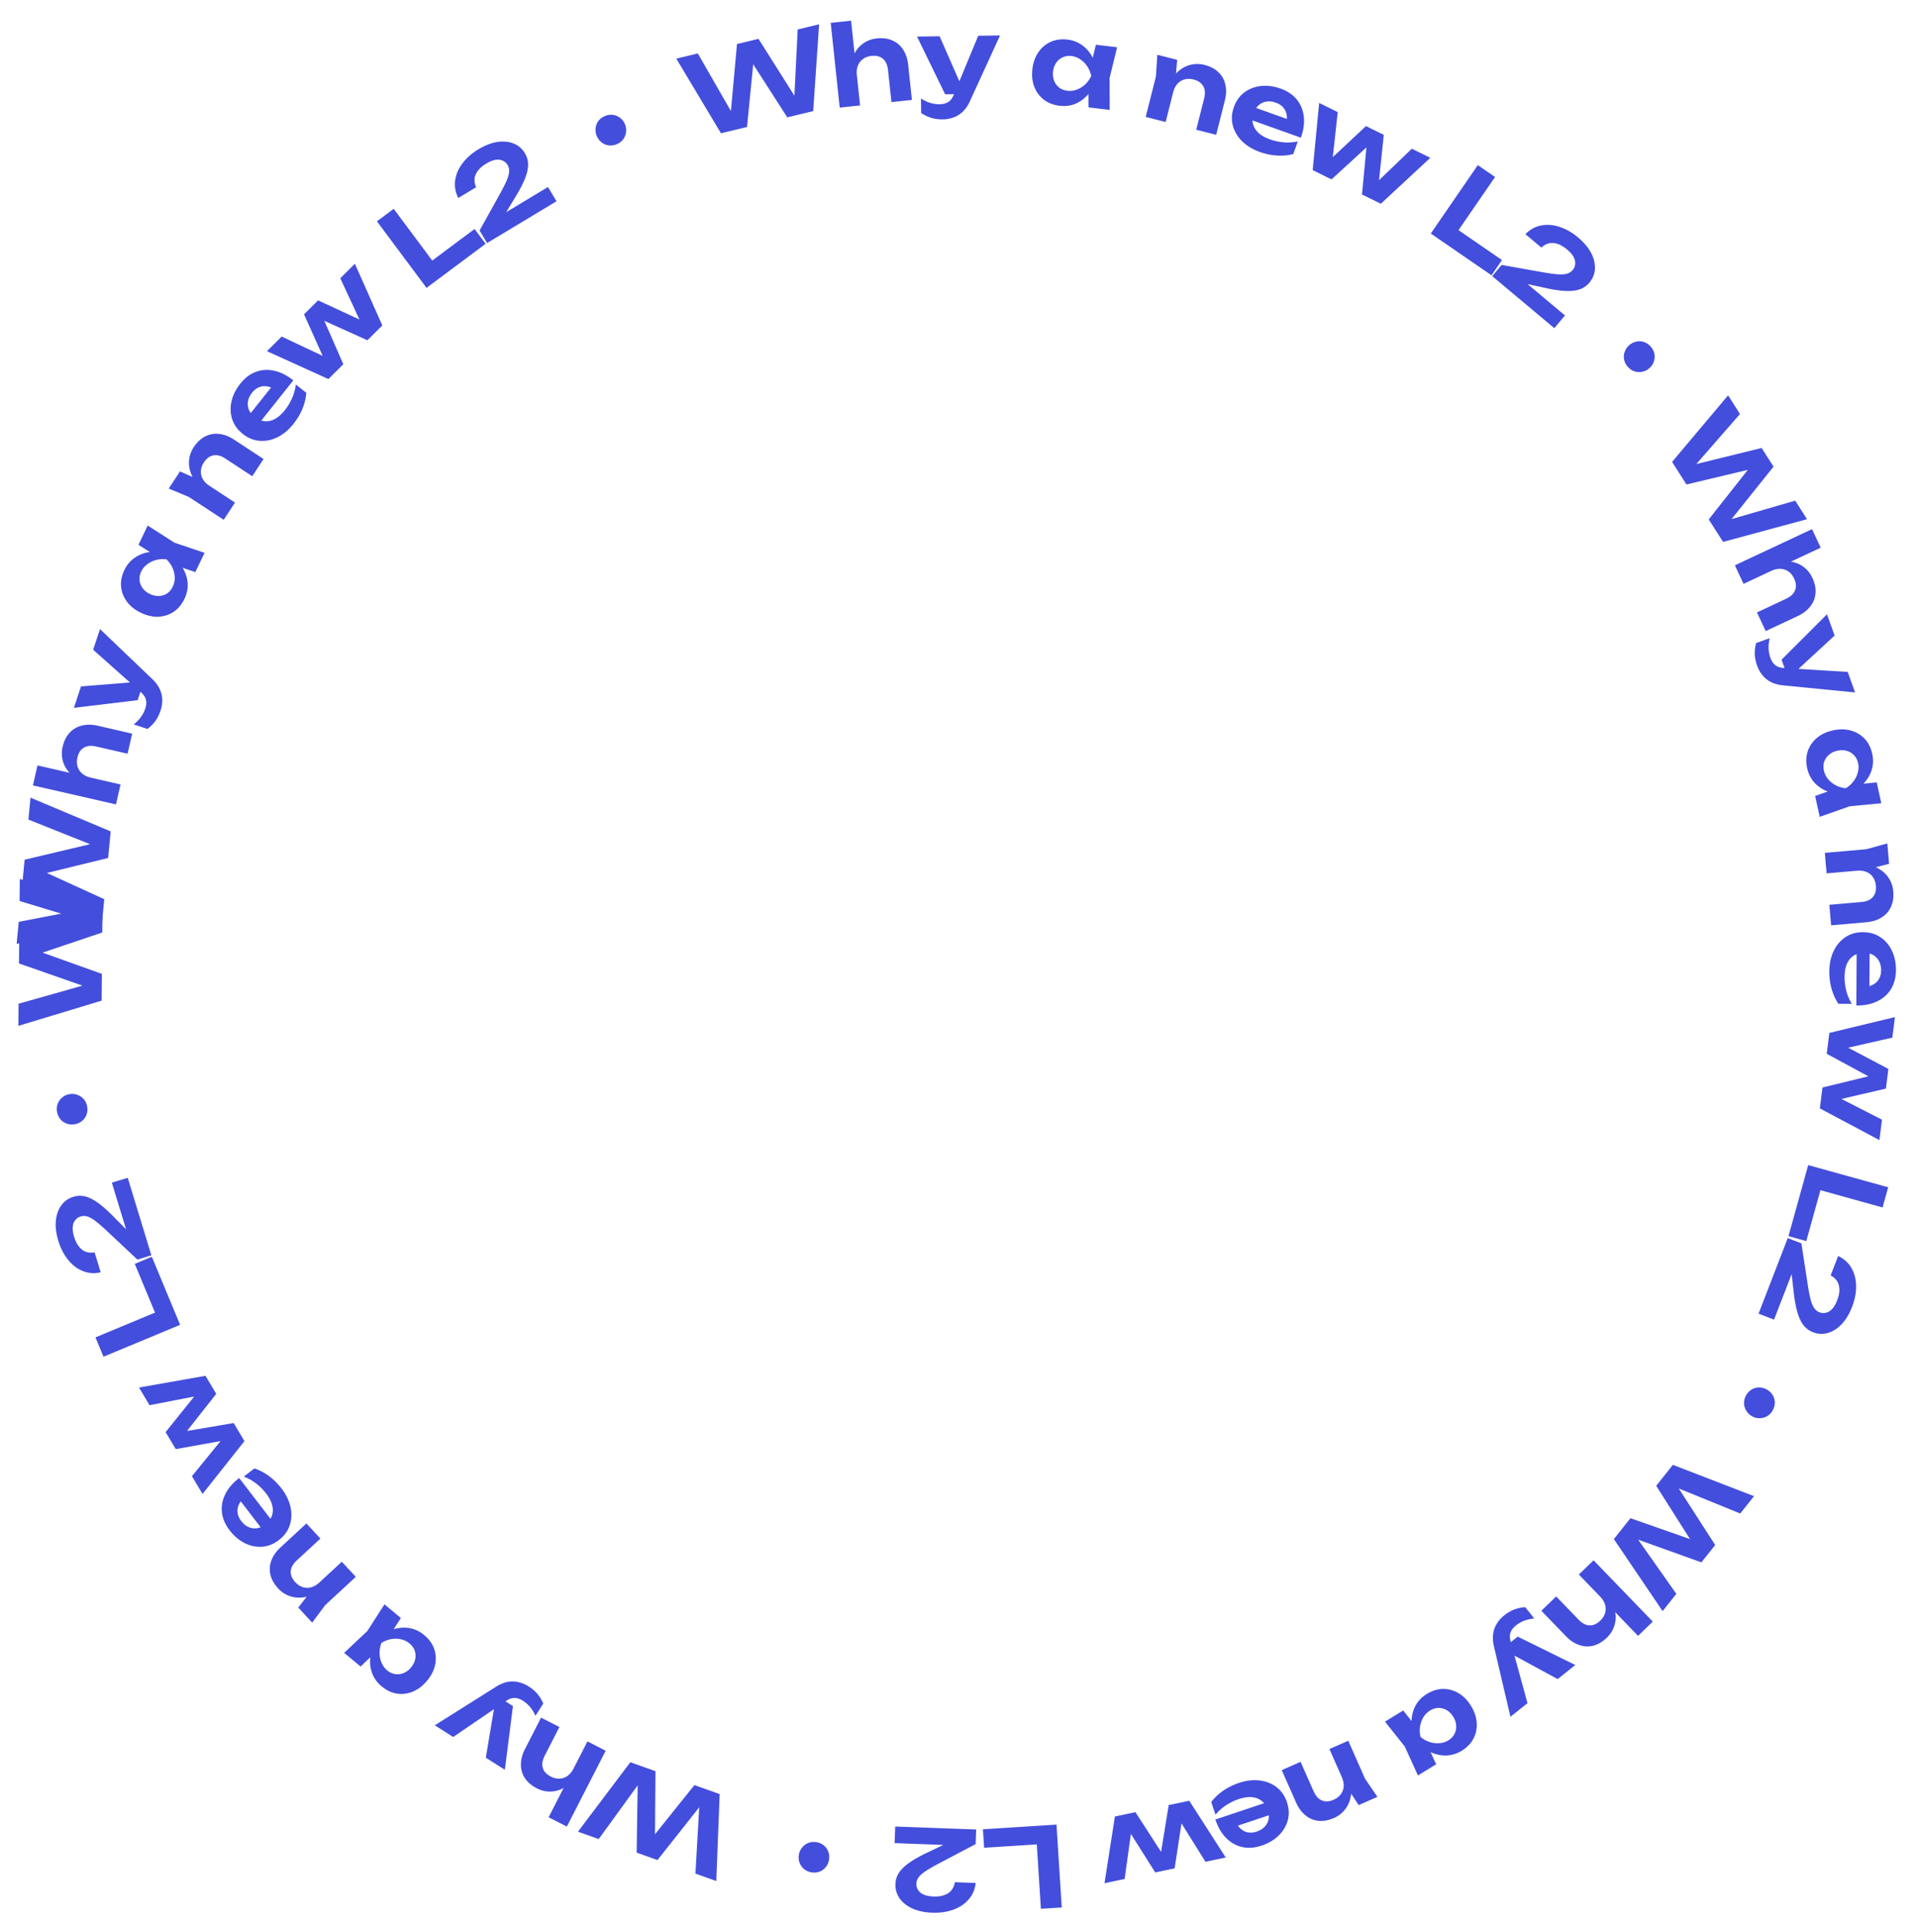 <svg width="405" height="408" fill="none" xmlns="http://www.w3.org/2000/svg"><path d="M21.323 177.763l-.112 1.422-15.205-6.069.44-4.632 16.936 7.126-.532 5.609-15.676 3.844.174-1.839 14.676 6.7-.534 5.633-17.975 3.813.441-4.655 16.053-3.103-.156 1.394-15.093-6.763.442-4.655 16.12-3.825zM6.955 165.891l.965-4.216 17.548 4.016-.965 4.216-17.548-4.016zm6.275-8.134c.281-1.23.772-2.221 1.472-2.973a5.041 5.041 0 012.578-1.52c1.005-.266 2.137-.254 3.398.034l7.247 1.659-.97 4.239-6.609-1.513c-1.079-.247-1.952-.167-2.621.24-.68.388-1.136 1.083-1.365 2.086-.16.699-.147 1.341.038 1.927.174.568.502 1.058.983 1.472.469.395 1.076.678 1.82.849l-1.014 1.183c-1.341-.499-2.416-1.145-3.226-1.938-.81-.793-1.359-1.678-1.647-2.655-.3-.996-.328-2.026-.084-3.09zm20.704-7.714c-.294.888-.667 1.643-1.12 2.265a8.312 8.312 0 01-1.66 1.666l-2.907-.963c.65-.524 1.159-1.045 1.528-1.563a6.55 6.55 0 00.928-1.835c.206-.621.252-1.206.137-1.752-.11-.562-.468-1.116-1.075-1.662l-10.085-8.957 1.448-4.372 10.998 10.515c.75.709 1.296 1.44 1.638 2.193.341.754.51 1.507.507 2.262a6.506 6.506 0 01-.337 2.203zm-4.853-2.15l-13.468 1.622 1.5-4.528 13.284-1.066-1.316 3.972zm12.185-27.054l-4.616-1.567-1.37-1.358-1.897-.21-4.131-2.63 1.952-4.068 5.653 3.62 6.361 2.145-1.952 4.068zm-5.542-3.852c1.178.824 2.103 1.761 2.775 2.809.658 1.042 1.039 2.141 1.141 3.297.088 1.149-.137 2.285-.676 3.409-.567 1.181-1.333 2.092-2.298 2.735a6.272 6.272 0 01-3.215 1.025c-1.198.047-2.43-.232-3.694-.839-1.265-.607-2.247-1.389-2.946-2.347-.712-.965-1.123-2.017-1.232-3.159-.103-1.156.13-2.324.696-3.504.54-1.124 1.292-2.008 2.257-2.651.952-.65 2.04-1.044 3.264-1.182 1.232-.152 2.541-.017 3.928.407zm-4.066 8.473c.646.31 1.287.453 1.92.429a3.5 3.5 0 001.707-.53c.51-.342.914-.823 1.21-1.441a4.197 4.197 0 00.419-1.952 5.519 5.519 0 00-.473-2.042 5.748 5.748 0 00-1.273-1.778 5.51 5.51 0 00-2.163.129 5.073 5.073 0 00-1.888.909 4.04 4.04 0 00-1.282 1.537c-.297.619-.412 1.237-.346 1.857a3.28 3.28 0 00.654 1.662c.364.503.869.91 1.515 1.22zm3.996-22.269l2.371-3.617 4.815 2.123 6.803 4.461-2.384 3.637-7.351-4.821-4.254-1.783zm5.264-8.71c.7-1.069 1.51-1.833 2.427-2.294a5.04 5.04 0 012.947-.528c1.034.1 2.091.505 3.173 1.214l6.217 4.077-2.385 3.637-5.669-3.718c-.925-.607-1.772-.837-2.54-.688-.782.14-1.45.633-2.006 1.48-.393.6-.605 1.207-.635 1.821a2.94 2.94 0 00.409 1.722c.302.534.773 1.01 1.411 1.429l-1.362.756c-1.092-.921-1.88-1.895-2.363-2.92-.475-1.038-.677-2.066-.607-3.082a5.9 5.9 0 01.983-2.906zm21.067-4.929c-.99 1.244-2.109 2.176-3.358 2.796-1.24.607-2.498.861-3.774.763-1.275-.099-2.468-.59-3.578-1.473-1.086-.863-1.824-1.888-2.214-3.075-.39-1.187-.444-2.434-.16-3.742.292-1.32.914-2.578 1.865-3.773.97-1.22 2.073-2.056 3.308-2.507 1.236-.452 2.53-.527 3.885-.227 1.354.3 2.69.975 4.007 2.023l-7.48 9.405-2.14-1.703L58.34 80.5l-.207 1.837c-.602-.419-1.195-.662-1.78-.728a2.965 2.965 0 00-1.657.205c-.53.216-1.008.592-1.435 1.129-.466.585-.753 1.184-.86 1.795a3.278 3.278 0 00.169 1.778c.23.561.62 1.06 1.169 1.497.695.553 1.408.871 2.139.954.74.071 1.47-.084 2.193-.466.731-.394 1.437-1.018 2.116-1.872.62-.78 1.138-1.644 1.551-2.59.402-.955.655-1.899.76-2.831l2.213 1.76c-.075 1.096-.342 2.208-.8 3.337-.45 1.116-1.093 2.198-1.927 3.247zm15.781-21.217l-.979.973-4.895-10.529 3.084-3.066 5.797 13.027-3.15 3.132-10.996-4.958 1.062-1.055 4.844 11.074-3.15 3.132-12.977-5.89 3.1-3.083 10.517 4.94-1.011 1.006-4.78-10.644 2.968-2.95 10.566 4.891zm5.409-24.227l9.307 12.484-2.753-.368 10.534-7.854 2.333 3.13-12.483 9.307-10.48-14.058 3.542-2.64zm13.651-2.29c-.619-1.21-.841-2.44-.667-3.692.167-1.264.674-2.461 1.523-3.59.854-1.151 1.995-2.156 3.424-3.017 1.362-.82 2.675-1.328 3.939-1.525 1.264-.197 2.408-.094 3.432.308 1.025.402 1.83 1.09 2.417 2.065a4.66 4.66 0 01.677 2.485c-.015.882-.263 1.905-.745 3.069-.482 1.163-1.214 2.531-2.195 4.105l-2.972 4.9-.791-.861 10.896-6.56 1.809 3.005-14.663 8.826-1.591-2.644 4.219-7.588c.674-1.207 1.174-2.19 1.499-2.95.331-.78.507-1.424.531-1.929a2.404 2.404 0 00-.339-1.379 2.225 2.225 0 00-1.048-.924c-.428-.197-.932-.249-1.512-.154-.58.094-1.223.354-1.931.78-.841.507-1.459 1.052-1.854 1.635-.403.57-.613 1.142-.631 1.717a3.606 3.606 0 00.339 1.651l-3.766 2.267zm33.501-11.372a3.325 3.325 0 01-1.691.267 3.061 3.061 0 01-1.514-.623 3.28 3.28 0 01-1.031-1.338 3.188 3.188 0 01-.258-1.67 3.05 3.05 0 01.592-1.526 3.33 3.33 0 011.359-1.04 3.2 3.2 0 011.67-.259 3.111 3.111 0 011.505.602c.462.327.816.777 1.062 1.35a3.16 3.16 0 01.237 1.68 3.068 3.068 0 01-.592 1.525c-.334.448-.78.792-1.339 1.032zm38.77-8.226l-1.381.356.808-16.353 4.524-1.086-1.246 18.332-5.479 1.317-8.721-13.582 1.796-.431-1.576 16.055-5.502 1.322-9.438-15.766 4.546-1.092 8.143 14.177-1.369.305 1.501-16.47 4.546-1.092 8.848 14.008zm6.406-17.392l4.301-.457 1.902 17.901-4.301.457-1.902-17.9zm9.731 3.292c1.255-.133 2.352.009 3.289.426a5.039 5.039 0 012.276 1.945c.578.864.935 1.938 1.071 3.225l.786 7.393-4.324.46-.717-6.743c-.116-1.1-.476-1.9-1.078-2.4-.587-.518-1.393-.723-2.416-.614-.713.076-1.316.297-1.81.663-.48.348-.838.818-1.073 1.407-.222.572-.292 1.238-.211 1.997l-1.449-.575c.037-1.43.298-2.657.785-3.68.487-1.024 1.146-1.83 1.976-2.42a5.947 5.947 0 012.895-1.084zm14.003 17.091c-.935.013-1.771-.093-2.506-.317a8.307 8.307 0 01-2.118-1.024l-.041-3.062c.707.442 1.366.753 1.976.932a6.547 6.547 0 002.038.277c.655-.01 1.221-.157 1.701-.444.495-.287.901-.807 1.218-1.56l5.164-12.461 4.605-.062-6.338 13.833c-.423.942-.935 1.697-1.536 2.266-.6.569-1.257.975-1.971 1.219a6.512 6.512 0 01-2.192.403zm.443-5.29l-5.939-12.195 4.769-.064 5.355 12.203-4.185.056zm30.284 2.766l-.012-4.875.841-1.736-.416-1.862 1.152-4.76 4.481.53-1.595 6.52.03 6.713-4.481-.53zm1.85-6.49c-.398 1.38-.985 2.559-1.76 3.535-.772.96-1.689 1.675-2.749 2.146-1.058.456-2.207.61-3.445.464-1.3-.154-2.411-.583-3.332-1.288a6.279 6.279 0 01-2.01-2.71c-.433-1.119-.567-2.374-.402-3.767.165-1.393.587-2.575 1.267-3.547.682-.986 1.545-1.716 2.589-2.189 1.061-.47 2.241-.63 3.541-.476 1.238.147 2.318.572 3.239 1.278.923.69 1.648 1.591 2.175 2.705.543 1.116.839 2.399.887 3.848zm-9.333-1.104c-.084.712-.012 1.364.216 1.956a3.51 3.51 0 001.053 1.443c.49.372 1.075.598 1.757.678a4.19 4.19 0 001.981-.236 5.51 5.51 0 001.779-1.108 5.729 5.729 0 001.27-1.78 5.497 5.497 0 00-.822-2.005 5.057 5.057 0 00-1.472-1.492 4.03 4.03 0 00-1.869-.715c-.681-.081-1.304.01-1.869.273a3.292 3.292 0 00-1.361 1.157c-.358.507-.579 1.117-.663 1.829zm22.021-3.517l4.193 1.062-.435 5.243-1.996 7.888-4.216-1.067 2.157-8.522.297-4.604zm9.951 2.133c1.239.314 2.226.829 2.961 1.545a5.043 5.043 0 011.461 2.613c.243 1.01.205 2.142-.112 3.396l-1.824 7.208-4.216-1.067 1.664-6.573c.271-1.073.211-1.948-.18-2.626-.387-.693-1.072-1.164-2.054-1.412-.695-.176-1.338-.178-1.928-.006a2.944 2.944 0 00-1.494.948c-.406.46-.702 1.06-.89 1.801l-1.159-1.041c.514-1.333 1.177-2.395 1.988-3.187.827-.787 1.732-1.314 2.715-1.58a5.901 5.901 0 013.068-.019zm11.667 18.374c-1.498-.534-2.741-1.292-3.732-2.274-.975-.977-1.622-2.085-1.942-3.324-.319-1.239-.24-2.526.236-3.862.466-1.307 1.197-2.337 2.194-3.09.997-.753 2.16-1.207 3.489-1.362 1.344-.15 2.736.032 4.174.546 1.468.523 2.616 1.296 3.442 2.32.827 1.022 1.317 2.223 1.471 3.602.153 1.378-.052 2.86-.618 4.446l-11.318-4.037.918-2.576 9.073 3.235-1.805.399c.202-.706.24-1.346.114-1.92a2.97 2.97 0 00-.731-1.502c-.375-.432-.886-.763-1.532-.993-.705-.252-1.364-.33-1.977-.234a3.275 3.275 0 00-1.627.735c-.457.4-.803.93-1.039 1.591-.299.837-.369 1.614-.211 2.332.172.724.555 1.365 1.15 1.925.609.565 1.428 1.03 2.456 1.397.939.335 1.923.545 2.952.63a10.24 10.24 0 002.925-.197l-.95 2.664c-1.061.284-2.2.39-3.416.321-1.202-.064-2.434-.322-3.696-.772zm25.019 7.981l-1.237-.61 8.376-8.042 3.9 1.925-10.449 9.704-3.983-1.967 1.131-12.008 1.342.662-8.909 8.169-3.983-1.966 1.371-14.185 3.92 1.935-1.269 11.55-1.279-.632 8.523-7.968 3.753 1.852-1.207 11.58zm24.72-2.681l-8.824 12.83-.537-2.726 10.825 7.446-2.212 3.217-12.829-8.824 9.936-14.447 3.641 2.504zm6.416 12.09c.943-.98 2.034-1.59 3.274-1.833 1.25-.254 2.547-.163 3.891.271 1.365.433 2.688 1.185 3.966 2.256 1.218 1.02 2.127 2.097 2.724 3.228.598 1.131.873 2.246.827 3.346-.047 1.1-.436 2.085-1.167 2.957a4.656 4.656 0 01-2.129 1.45c-.839.272-1.887.37-3.144.293-1.257-.077-2.789-.323-4.596-.74l-5.6-1.215.556-1.028 9.749 8.168-2.252 2.688-13.118-10.99 1.982-2.366 8.548 1.52c1.36.244 2.453.397 3.277.457.846.058 1.511.016 1.997-.126a2.398 2.398 0 001.193-.77 2.22 2.22 0 00.533-1.291c.047-.469-.068-.962-.346-1.48-.278-.517-.734-1.041-1.367-1.572-.752-.63-1.469-1.038-2.149-1.221-.67-.195-1.279-.208-1.829-.038a3.607 3.607 0 00-1.451.858l-3.369-2.822zm21.659 28.039a3.32 3.32 0 01-.801-1.514 3.065 3.065 0 01.098-1.633 3.288 3.288 0 01.932-1.41c.451-.408.949-.67 1.496-.786a3.057 3.057 0 011.635.066 3.329 3.329 0 011.426.948c.407.451.669.95.785 1.496a3.109 3.109 0 01-.081 1.618c-.16.544-.471 1.025-.933 1.443a3.145 3.145 0 01-1.512.769 3.057 3.057 0 01-1.635-.066 3.201 3.201 0 01-1.41-.931zm20.397 33.987l-.786-1.19 15.723-4.562 2.501 3.923-17.739 4.793-3.028-4.751 10-12.67.993 1.558-15.694 3.739-3.041-4.77 11.832-14.06 2.513 3.943-10.752 12.317-.734-1.195 16.061-3.946 2.514 3.943-10.363 12.928zm18.491.269l1.837 3.916-16.299 7.644-1.836-3.916 16.298-7.644zm.066 10.272c.536 1.143.76 2.226.672 3.249a5.044 5.044 0 01-1.095 2.786c-.628.828-1.527 1.516-2.698 2.065l-6.731 3.157-1.847-3.937 6.139-2.879c1.002-.47 1.641-1.071 1.917-1.803.297-.724.227-1.552-.209-2.484-.305-.649-.711-1.147-1.218-1.495a3.124 3.124 0 00-1.68-.554c-.613-.023-1.265.128-1.957.453l.071-1.557c1.363-.433 2.608-.586 3.734-.46 1.127.125 2.104.485 2.933 1.077.85.6 1.506 1.394 1.969 2.382zm-11.647 18.607c-.316-.88-.489-1.704-.517-2.473a8.333 8.333 0 01.278-2.336l2.882-1.036c-.188.813-.267 1.537-.237 2.172.02.655.154 1.328.402 2.017.222.616.546 1.104.974 1.464.433.374 1.057.588 1.871.643l13.464.822 1.559 4.334-15.143-1.485c-1.028-.094-1.909-.332-2.643-.714-.733-.382-1.331-.871-1.794-1.467a6.51 6.51 0 01-1.096-1.941zm5.146-1.304l9.595-9.588 1.615 4.488-9.794 9.038-1.416-3.938zm7.089 28.786l4.601-1.612 1.916.224 1.623-1.004 4.874-.475.971 4.407-6.683.634-6.331 2.232-.971-4.406zm6.739-.383c-1.436.076-2.741-.091-3.917-.502-1.161-.415-2.138-1.046-2.931-1.892-.777-.851-1.3-1.884-1.569-3.102-.281-1.279-.24-2.469.124-3.57a6.271 6.271 0 011.899-2.789c.915-.776 2.057-1.315 3.427-1.616 1.37-.302 2.625-.291 3.765.032 1.156.32 2.129.896 2.918 1.728.793.846 1.331 1.909 1.612 3.188.268 1.217.221 2.377-.143 3.478-.349 1.099-.963 2.08-1.842 2.944-.875.879-1.99 1.579-3.343 2.101zm-2.022-9.179c-.7.154-1.292.436-1.777.846a3.516 3.516 0 00-1.017 1.469c-.19.585-.212 1.212-.064 1.882.147.669.439 1.268.874 1.794.454.539.997.978 1.631 1.317a5.74 5.74 0 002.098.615 5.495 5.495 0 001.623-1.435 5.066 5.066 0 00.927-1.88 4.035 4.035 0 00.062-2c-.148-.67-.438-1.229-.872-1.676a3.284 3.284 0 00-1.54-.905c-.596-.172-1.245-.181-1.945-.027zm10.537 19.583l.374 4.309-5.096 1.311-8.105.704-.376-4.333 8.757-.76 4.446-1.231zm1.253 10.099c.11 1.274-.052 2.375-.488 3.305a5.035 5.035 0 01-1.988 2.237c-.874.561-1.956.898-3.245 1.01l-7.406.643-.377-4.332 6.755-.587c1.102-.096 1.91-.44 2.421-1.032.528-.593.747-1.394.66-2.404-.062-.714-.271-1.322-.628-1.822a2.94 2.94 0 00-1.386-1.1c-.568-.233-1.232-.316-1.993-.25l.603-1.437c1.428.048 2.648.326 3.662.832 1.016.522 1.81 1.204 2.384 2.046.591.856.933 1.82 1.026 2.891zm-13.507 16.906c.009-1.59.314-3.014.913-4.273.6-1.243 1.432-2.221 2.496-2.931 1.064-.711 2.305-1.062 3.723-1.054 1.388.008 2.601.358 3.641 1.05 1.041.692 1.853 1.64 2.439 2.844.585 1.219.873 2.592.864 4.119-.009 1.559-.36 2.897-1.052 4.016-.693 1.118-1.664 1.977-2.915 2.578-1.25.6-2.717.895-4.4.886l.07-12.017 2.736.016-.057 9.632-.973-1.572c.733-.043 1.35-.218 1.85-.527a2.955 2.955 0 001.176-1.186c.284-.497.428-1.088.432-1.774.004-.748-.14-1.396-.433-1.943a3.282 3.282 0 00-1.232-1.293c-.528-.299-1.143-.451-1.844-.455-.888-.005-1.645.185-2.271.571-.626.402-1.105.976-1.436 1.722-.332.762-.501 1.688-.508 2.779-.006.997.121 1.996.38 2.995a10.26 10.26 0 001.153 2.695l-2.829-.016c-.618-.908-1.095-1.947-1.431-3.118-.336-1.156-.5-2.404-.492-3.744zm.618 27.427l.173-1.369 10.338 5.286-.544 4.314-12.587-6.7.556-4.407 11.718-2.859-.187 1.485-10.634-5.747.556-4.408 13.853-3.343-.547 4.337-11.329 2.578.178-1.415 10.318 5.448-.524 4.152-11.338 2.648zm10.635 22.46l-15.004-4.164 2.401-1.396-3.513 12.661-3.762-1.044 4.163-15.004 16.896 4.689-1.181 4.258zm-9.388 10.257c1.231.576 2.161 1.412 2.79 2.507.644 1.101.977 2.358.999 3.77.031 1.433-.254 2.927-.856 4.482-.573 1.483-1.298 2.69-2.176 3.62-.878.931-1.845 1.551-2.901 1.862-1.055.31-2.114.26-3.175-.15a4.663 4.663 0 01-2.059-1.548c-.529-.706-.96-1.666-1.292-2.881-.333-1.215-.594-2.744-.783-4.589l-.656-5.693 1.153.195-4.587 11.863-3.271-1.265 6.171-15.962 2.879 1.113 1.319 8.581c.207 1.367.415 2.45.624 3.249.218.82.473 1.436.764 1.85.291.413.662.707 1.113.881.465.18.93.209 1.395.088.459-.106.888-.375 1.289-.805.4-.43.749-1.03 1.047-1.801.354-.916.508-1.725.462-2.428-.031-.697-.216-1.278-.554-1.743a3.607 3.607 0 00-1.28-1.097l1.585-4.099zm-19.457 29.451a3.32 3.32 0 011.174-1.247 3.06 3.06 0 011.578-.435 3.28 3.28 0 011.635.427c.531.295.94.682 1.227 1.162.3.487.455 1.01.466 1.569a3.327 3.327 0 01-.438 1.655 3.2 3.2 0 01-1.162 1.227c-.48.286-.999.435-1.558.445-.566.025-1.122-.114-1.667-.417a3.138 3.138 0 01-1.215-1.182 3.062 3.062 0 01-.466-1.569 3.194 3.194 0 01.426-1.635zm-25.027 29.658l.87-1.131 9.429 13.384-2.896 3.642-10.304-15.215 3.508-4.41 15.233 5.335-1.15 1.446-8.641-13.624 3.522-4.428 17.143 6.615-2.91 3.659-15.145-6.16.892-1.083 8.955 13.903-2.91 3.66-15.596-5.593zm5.322 18.113l-3.112 3.004-12.505-12.949 3.111-3.005 12.506 12.95zm-9.699 3.385c-.908.877-1.86 1.439-2.857 1.686a5.046 5.046 0 01-2.99-.134c-.986-.326-1.929-.954-2.827-1.885l-5.165-5.348 3.128-3.021 4.71 4.877c.769.796 1.544 1.207 2.326 1.231.782.047 1.543-.287 2.283-1.001.516-.498.856-1.044 1.021-1.636a3.13 3.13 0 00-.019-1.77c-.177-.587-.531-1.155-1.062-1.705l1.496-.436c.851 1.15 1.399 2.278 1.644 3.385.245 1.106.222 2.148-.071 3.123-.293.998-.832 1.876-1.617 2.634zm-21.726-4.666c.731-.583 1.456-1.012 2.174-1.286a8.326 8.326 0 012.301-.49l1.91 2.394c-.83.084-1.541.243-2.132.476a6.536 6.536 0 00-1.78 1.031c-.512.408-.869.872-1.072 1.393-.215.53-.217 1.19-.006 1.979l3.561 13.01-3.6 2.873-3.475-14.814c-.242-1.003-.3-1.914-.175-2.731.125-.818.395-1.542.81-2.172a6.496 6.496 0 011.484-1.663zm2.893 4.451l12.169 5.993-3.728 2.975-11.712-6.358 3.271-2.61zm-24.192 15.601l3.025 3.823.414 1.885 1.478 1.206 2.04 4.452-3.849 2.356-2.78-6.111-4.176-5.256 3.848-2.355zm2.561 6.245c-.541-1.332-.809-2.621-.803-3.867.013-1.232.29-2.361.832-3.387.55-1.013 1.356-1.844 2.42-2.495 1.117-.684 2.255-1.033 3.415-1.049a6.27 6.27 0 013.255.886c1.032.611 1.914 1.515 2.647 2.711.732 1.197 1.131 2.387 1.198 3.57.074 1.197-.152 2.304-.681 3.322-.541 1.026-1.371 1.881-2.487 2.564-1.064.651-2.176.984-3.336 1-1.151.029-2.279-.231-3.383-.78-1.116-.541-2.142-1.366-3.077-2.475zm8.017-4.906c-.375-.612-.834-1.08-1.38-1.404a3.518 3.518 0 00-1.72-.482c-.615.011-1.215.195-1.8.553a4.198 4.198 0 00-1.411 1.412 5.52 5.52 0 00-.712 1.971 5.739 5.739 0 00.103 2.184 5.48 5.48 0 001.886 1.066 5.068 5.068 0 002.079.263 4.031 4.031 0 001.912-.594c.585-.358 1.018-.815 1.299-1.371a3.281 3.281 0 00.353-1.751c-.032-.62-.235-1.236-.609-1.847zm-16.032 16.899l-3.956 1.749-2.889-4.397-3.29-7.442 3.977-1.758 3.554 8.04 2.604 3.808zm-9.15 4.454c-1.169.517-2.264.72-3.284.609a5.04 5.04 0 01-2.761-1.157c-.814-.646-1.482-1.56-2.005-2.744l-3.006-6.799 3.977-1.759 2.741 6.202c.448 1.012 1.034 1.664 1.76 1.957.732.307 1.561.255 2.488-.154.656-.29 1.163-.685 1.522-1.184a2.943 2.943 0 00.592-1.668c.036-.612-.101-1.268-.409-1.966l1.554.105c.417 1.366.55 2.611.399 3.735-.166 1.129-.554 2.102-1.165 2.917a5.897 5.897 0 01-2.403 1.906zm-20.079-7.4c1.507-.504 2.954-.676 4.339-.514 1.37.166 2.563.638 3.58 1.416 1.016.777 1.749 1.839 2.198 3.184.44 1.316.501 2.577.182 3.785-.32 1.208-.954 2.283-1.905 3.225-.965.948-2.172 1.664-3.62 2.148-1.478.494-2.858.594-4.14.3-1.282-.295-2.409-.937-3.381-1.927-.972-.989-1.725-2.282-2.258-3.879l11.396-3.811.868 2.594-9.135 3.055 1.174-1.428c.276.68.642 1.207 1.096 1.581.443.394.944.637 1.501.731.562.107 1.168.053 1.819-.165.709-.237 1.276-.583 1.699-1.037a3.27 3.27 0 00.826-1.583c.113-.596.058-1.227-.164-1.892-.282-.843-.706-1.498-1.274-1.965-.582-.463-1.279-.731-2.093-.804-.828-.068-1.759.071-2.794.417-.946.316-1.85.758-2.712 1.326a10.244 10.244 0 00-2.179 1.961l-.897-2.683c.66-.878 1.489-1.665 2.489-2.361.985-.691 2.113-1.249 3.385-1.674zm-23.926 9.08l1.35-.286-1.598 11.5-4.254.903 2.196-14.089 4.345-.922 6.548 10.13-1.464.31 1.937-11.931 4.345-.922 7.707 11.987-4.277.908-6.155-9.855 1.395-.296-1.757 11.534-4.094.869-6.224-9.84zm-17.939 17.516l-.989-15.539 2.106 1.81-13.112.834-.248-3.896 15.539-.989 1.113 17.499-4.409.281zm-13.784-5.456c-.143 1.352-.63 2.504-1.461 3.456-.831.968-1.91 1.692-3.238 2.174-1.344.496-2.849.714-4.516.652-1.588-.058-2.966-.35-4.132-.877-1.166-.526-2.068-1.238-2.705-2.135-.638-.896-.936-1.913-.894-3.05a4.667 4.667 0 01.792-2.451c.495-.731 1.262-1.451 2.302-2.161 1.04-.711 2.401-1.456 4.083-2.237l5.167-2.477.192 1.154-12.71-.468.129-3.504 17.102.629-.113 3.084-7.682 4.045c-1.225.642-2.181 1.191-2.868 1.65-.704.473-1.204.914-1.499 1.325-.296.41-.453.856-.471 1.339-.018.499.106.948.372 1.347.25.4.644.718 1.181.956s1.219.373 2.044.403c.981.036 1.797-.082 2.446-.355.649-.256 1.138-.621 1.468-1.092.329-.471.535-.994.619-1.568l4.392.161zm-33.615-8.613c.599.104 1.12.337 1.564.698.428.359.738.808.929 1.348.191.539.237 1.1.135 1.684a3.203 3.203 0 01-.693 1.541 3.066 3.066 0 01-1.329.956 3.326 3.326 0 01-1.707.131 3.195 3.195 0 01-1.541-.694 3.102 3.102 0 01-.933-1.324c-.209-.526-.261-1.097-.154-1.711.101-.584.34-1.096.717-1.537a3.058 3.058 0 011.328-.956 3.205 3.205 0 011.684-.136zm-37.754-14.367l1.351.457-9.615 13.25-4.382-1.562 11.065-14.67 5.307 1.892-.122 16.141-1.74-.621 10.097-12.583 5.329 1.901-.715 18.361-4.404-1.571.932-16.323 1.313.494-10.261 12.971-4.404-1.571.249-16.566zm-14.999 11.069l-3.85-1.972 8.208-16.022 3.85 1.972-8.208 16.022zm-6.341-8.082c-1.124-.576-1.964-1.295-2.52-2.158a5.033 5.033 0 01-.839-2.873c-.011-1.039.278-2.134.868-3.285l3.39-6.617 3.87 1.983-3.091 6.034c-.505.985-.642 1.851-.412 2.6.208.754.77 1.366 1.686 1.835.638.327 1.264.473 1.878.437a3.127 3.127 0 001.668-.59c.498-.358.922-.876 1.27-1.556l.897 1.274c-.813 1.177-1.703 2.06-2.671 2.65-.968.59-1.961.905-2.979.944-1.039.045-2.044-.181-3.015-.678zm-1.78-21.554c.79.501 1.431 1.047 1.924 1.637.48.582.884 1.254 1.212 2.016l-1.641 2.585c-.35-.757-.732-1.378-1.144-1.861a6.514 6.514 0 00-1.555-1.347c-.552-.351-1.108-.538-1.666-.56-.571-.03-1.196.182-1.873.638l-11.142 7.603-3.888-2.469 12.875-8.108c.87-.556 1.712-.907 2.526-1.055.814-.148 1.586-.128 2.317.059a6.505 6.505 0 012.055.862zm-3.266 4.185l-1.705 13.457-4.026-2.557 2.198-13.144 3.533 2.244zm-23.671-18.604l-2.645 4.094-1.652.999-.666 1.787-3.558 3.365-3.47-2.885 4.89-4.599 3.632-5.647 3.469 2.886zm-5.088 4.435c1.087-.941 2.22-1.61 3.402-2.006 1.17-.384 2.33-.485 3.475-.303 1.136.195 2.183.691 3.141 1.488 1.007.837 1.705 1.802 2.093 2.895a6.274 6.274 0 01.21 3.368c-.247 1.174-.818 2.3-1.715 3.378-.897 1.079-1.895 1.84-2.995 2.284-1.109.456-2.23.598-3.364.425-1.145-.182-2.221-.692-3.228-1.529-.959-.797-1.632-1.743-2.02-2.836-.399-1.081-.516-2.232-.351-3.454.152-1.231.603-2.468 1.352-3.71zm7.226 6.01c.459-.552.754-1.138.885-1.758a3.507 3.507 0 00-.098-1.784c-.208-.579-.576-1.087-1.103-1.526a4.198 4.198 0 00-1.79-.881 5.507 5.507 0 00-2.096-.04 5.733 5.733 0 00-2.035.801 5.494 5.494 0 00-.402 2.129c0 .73.141 1.415.421 2.053.258.64.65 1.18 1.178 1.618.527.439 1.1.702 1.716.789a3.292 3.292 0 001.772-.229c.576-.231 1.094-.621 1.552-1.172zm-20.884-9.473l-2.935-3.176 3.224-4.159 5.974-5.522 2.952 3.193-6.455 5.967-2.76 3.697zm-7.178-7.214c-.867-.939-1.414-1.909-1.64-2.91a5.042 5.042 0 01.2-2.987c.348-.979.997-1.908 1.947-2.786l5.459-5.046 2.952 3.193-4.979 4.602c-.812.751-1.24 1.518-1.281 2.299-.053.792.264 1.56.952 2.304.486.526 1.024.878 1.612 1.056a2.941 2.941 0 001.77.02c.591-.164 1.167-.506 1.728-1.024l.404 1.505c-1.158.837-2.293 1.366-3.404 1.587-1.123.209-2.168.157-3.138-.157a5.9 5.9 0 01-2.582-1.656zm.704-21.116c.968 1.26 1.603 2.571 1.902 3.933.29 1.35.234 2.632-.17 3.846s-1.168 2.254-2.292 3.118c-1.1.845-2.273 1.314-3.519 1.407-1.246.092-2.47-.157-3.67-.748-1.21-.603-2.281-1.51-3.212-2.721-.95-1.236-1.494-2.508-1.634-3.815-.14-1.308.099-2.583.717-3.825.618-1.241 1.595-2.375 2.93-3.401l7.322 9.529-2.169 1.667-5.87-7.638 1.734.644c-.553.483-.931 1-1.137 1.551a2.966 2.966 0 00-.2 1.658c.081.567.33 1.122.749 1.665.456.594.967 1.016 1.534 1.268a3.276 3.276 0 001.766.265c.6-.088 1.18-.346 1.735-.773.705-.542 1.185-1.157 1.442-1.846.248-.701.273-1.448.077-2.24-.206-.805-.641-1.64-1.306-2.505a11.595 11.595 0 00-2.139-2.131 10.266 10.266 0 00-2.565-1.42l2.243-1.723c1.046.337 2.06.864 3.044 1.582.975.706 1.87 1.59 2.688 2.653zm-17.188-20.978l.707 1.185-11.4 2.204-2.229-3.734 14.043-2.475 2.277 3.814-7.47 9.47-.768-1.284 11.917-2.023 2.277 3.814-8.854 11.167-2.24-3.754 7.337-9.009.73 1.225-11.483 2.063-2.145-3.593 7.301-9.07zm-22.121-10.935l14.378-5.976-1.03 2.58-5.042-12.133 3.605-1.498 5.976 14.378-16.192 6.729-1.695-4.08zm1.102-13.754c-1.325.307-2.573.223-3.744-.25-1.186-.469-2.224-1.252-3.113-2.35-.909-1.108-1.606-2.459-2.094-4.054-.464-1.52-.638-2.918-.522-4.192.117-1.274.494-2.359 1.133-3.255.64-.895 1.503-1.51 2.591-1.842a4.666 4.666 0 012.575-.053c.852.229 1.784.719 2.795 1.469 1.012.75 2.161 1.793 3.449 3.127l4.03 4.074-1.027.558-3.715-12.164 3.355-1.024 4.997 16.368-2.951.901-6.335-5.937c-1.007-.948-1.839-1.671-2.497-2.171-.677-.51-1.258-.838-1.742-.984a2.404 2.404 0 00-1.42-.006 2.22 2.22 0 00-1.152.792c-.295.367-.467.843-.516 1.429-.05.585.046 1.273.287 2.063.287.939.665 1.671 1.135 2.196.455.529.96.872 1.512 1.029a3.606 3.606 0 001.685.072l1.283 4.204zm-2.849-34.959a3.328 3.328 0 01-.151 1.706 3.06 3.06 0 01-.972 1.317 3.282 3.282 0 01-1.55.675c-.6.097-1.16.045-1.682-.155a3.062 3.062 0 01-1.336-.945 3.329 3.329 0 01-.68-1.572 3.2 3.2 0 01.156-1.683c.2-.522.517-.959.95-1.313.43-.369.952-.603 1.568-.702a3.15 3.15 0 011.686.178c.537.198.982.513 1.336.946.354.432.579.948.675 1.548z" fill="#434EDC"/><path d="M19.795 193.644l.01 1.426-15.666-4.759.046-4.652 17.48 5.665-.055 5.634-15.294 5.158.018-1.847 15.19 5.432-.054 5.658-17.587 5.323.045-4.676 15.732-4.452-.037 1.402-15.612-5.459.046-4.676 15.738-5.177z" fill="#434EDC"/></svg>